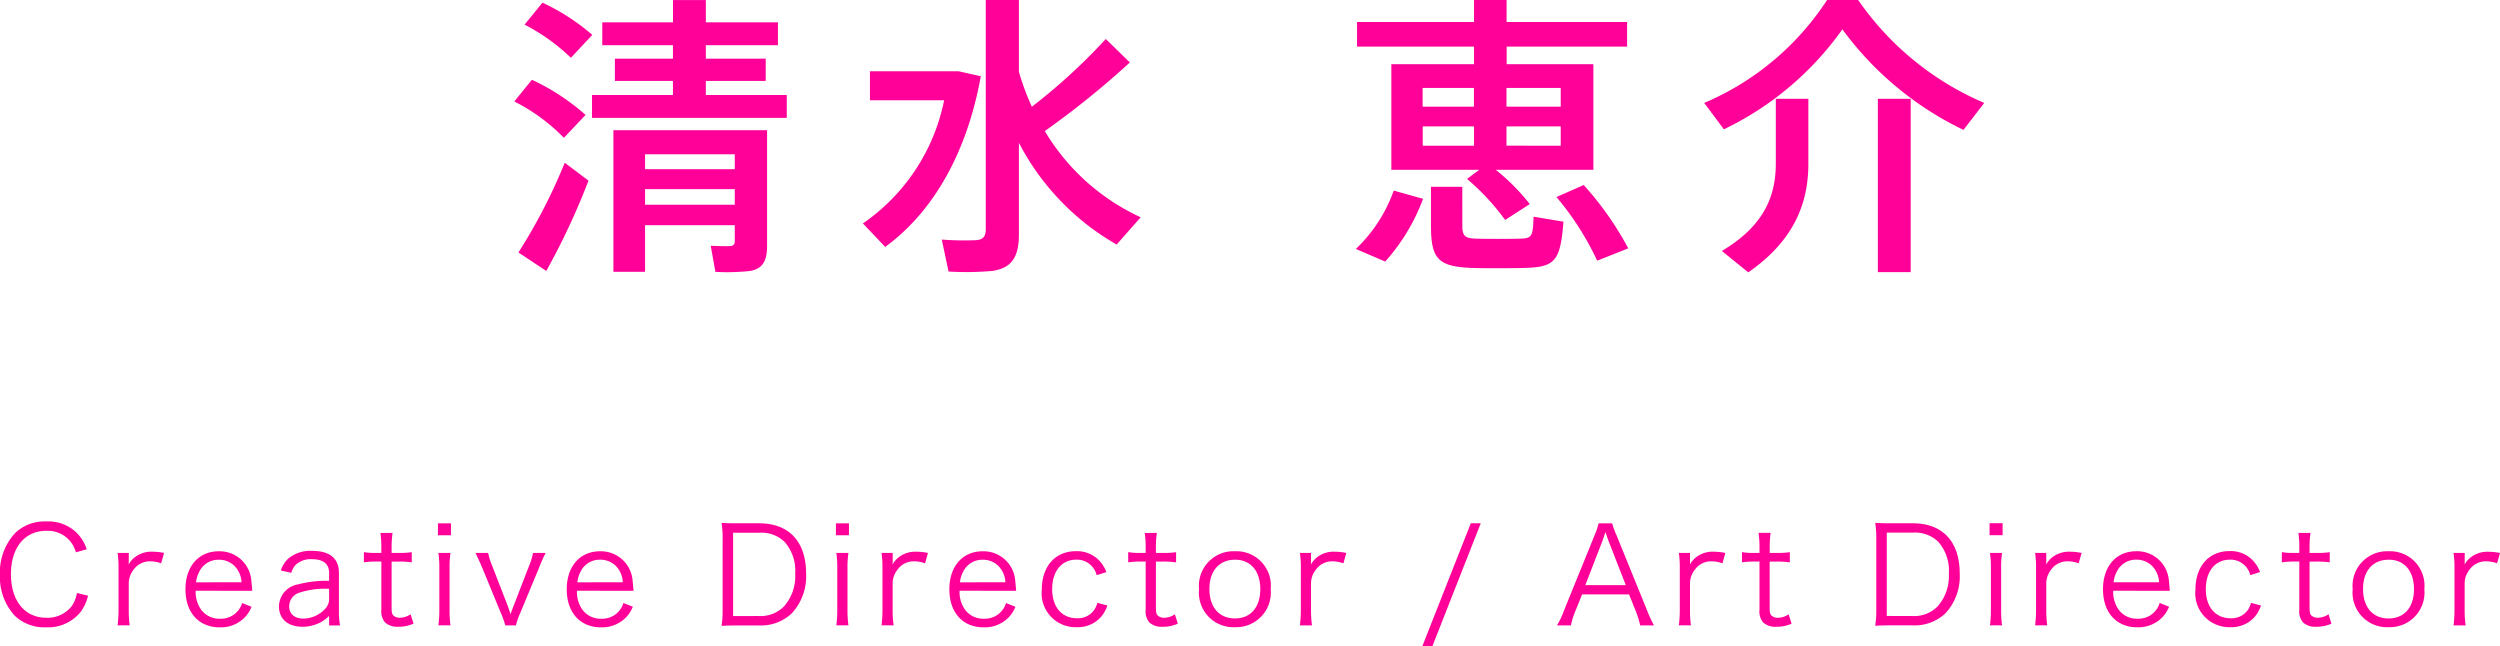<svg xmlns="http://www.w3.org/2000/svg" width="204.622" height="52.895" viewBox="0 0 204.622 52.895">
  <g id="グループ_335" data-name="グループ 335" transform="translate(-537.904 -2086.744)">
    <path id="パス_889" data-name="パス 889" d="M-95-6.3a3.365,3.365,0,0,0-.858-1.386,3.353,3.353,0,0,0-2.464-.891,3.475,3.475,0,0,0-2.519.935A4.7,4.7,0,0,0-102.1-4.224,4.679,4.679,0,0,0-100.908-.88a3.5,3.5,0,0,0,2.574.968,3.413,3.413,0,0,0,2.849-1.276A3.553,3.553,0,0,0-94.891-2.5l-.913-.22a2.458,2.458,0,0,1-.44,1.1A2.506,2.506,0,0,1-98.3-.693c-1.771,0-2.9-1.386-2.9-3.564s1.122-3.553,2.9-3.553a2.407,2.407,0,0,1,1.9.792,2.564,2.564,0,0,1,.517.968ZM-88.665-6a5.051,5.051,0,0,0-.979-.1,2.193,2.193,0,0,0-1.32.385,1.929,1.929,0,0,0-.605.671,3.2,3.2,0,0,0,.011-.33V-6h-.913a7.972,7.972,0,0,1,.077,1.243v3.443a10.037,10.037,0,0,1-.077,1.243h.99A8.606,8.606,0,0,1-91.558-1.3V-3.542a1.811,1.811,0,0,1,.407-1.1A1.623,1.623,0,0,1-89.8-5.313a2.609,2.609,0,0,1,.891.165ZM-81.449-2.9c-.022-.3-.066-.726-.077-.847a2.6,2.6,0,0,0-2.662-2.387c-1.65,0-2.728,1.232-2.728,3.113,0,1.9,1.089,3.113,2.816,3.113a2.747,2.747,0,0,0,1.991-.77,2.63,2.63,0,0,0,.6-.913l-.77-.308A1.8,1.8,0,0,1-84.089-.616a1.84,1.84,0,0,1-1.551-.748,2.492,2.492,0,0,1-.44-1.54Zm-4.6-.693a2.3,2.3,0,0,1,.275-.891,1.722,1.722,0,0,1,1.562-.957,1.784,1.784,0,0,1,1.3.5A2.008,2.008,0,0,1-82.329-3.6Zm10.89,3.531h.891a7.034,7.034,0,0,1-.088-1.21V-4.367c0-1.188-.748-1.8-2.2-1.8a2.77,2.77,0,0,0-1.936.627,2.177,2.177,0,0,0-.616.979l.858.187a1.546,1.546,0,0,1,.341-.638,1.8,1.8,0,0,1,1.364-.473c.913,0,1.386.385,1.386,1.133v.638a8.981,8.981,0,0,0-2.53.286,1.856,1.856,0,0,0-1.573,1.8c0,1.045.737,1.672,1.947,1.672a3.247,3.247,0,0,0,1.144-.22,2.867,2.867,0,0,0,1.012-.671Zm0-2.288a1.2,1.2,0,0,1-.341.946,2.487,2.487,0,0,1-1.76.781c-.715,0-1.166-.385-1.166-.99a1.168,1.168,0,0,1,.836-1.133,6.794,6.794,0,0,1,2.431-.319Zm4.2-5.28a8.346,8.346,0,0,1,.077,1.221V-6h-.44a4.987,4.987,0,0,1-.99-.066v.836a7.36,7.36,0,0,1,.99-.066h.44v3.938A1.4,1.4,0,0,0-70.57-.3a1.506,1.506,0,0,0,1.078.341,2.96,2.96,0,0,0,1.243-.253l-.242-.77a1.524,1.524,0,0,1-.869.286A.745.745,0,0,1-69.9-.88c-.1-.1-.143-.264-.143-.583V-5.291h.528a6.606,6.606,0,0,1,1.122.066v-.836A6.761,6.761,0,0,1-69.514-6h-.528v-.418a7.953,7.953,0,0,1,.077-1.221Zm4.708-.792v.979h1.067v-.979ZM-66.214-6a8.066,8.066,0,0,1,.077,1.243v3.443a9.545,9.545,0,0,1-.077,1.243h.99A8.661,8.661,0,0,1-65.3-1.309V-4.752A7.879,7.879,0,0,1-65.224-6Zm3.036,0c.231.484.341.726.55,1.21L-61.1-1.078a6.61,6.61,0,0,1,.363,1.012h.869a5.3,5.3,0,0,1,.352-1.012l1.54-3.707A12.528,12.528,0,0,1-57.436-6H-58.47a5.071,5.071,0,0,1-.33,1.078l-1.254,3.245c-.1.242-.165.429-.253.7-.066-.22-.187-.572-.242-.715L-61.8-4.917A5.835,5.835,0,0,1-62.144-6ZM-50.242-2.9c-.022-.3-.066-.726-.077-.847a2.6,2.6,0,0,0-2.662-2.387c-1.65,0-2.728,1.232-2.728,3.113,0,1.9,1.089,3.113,2.816,3.113A2.747,2.747,0,0,0-50.9-.682a2.63,2.63,0,0,0,.6-.913l-.77-.308A1.8,1.8,0,0,1-52.882-.616a1.84,1.84,0,0,1-1.551-.748,2.492,2.492,0,0,1-.44-1.54Zm-4.6-.693a2.3,2.3,0,0,1,.275-.891A1.722,1.722,0,0,1-53-5.445a1.784,1.784,0,0,1,1.3.5A2.008,2.008,0,0,1-51.122-3.6Zm11.891,2.255a7.737,7.737,0,0,1-.088,1.309c.385-.022.682-.033,1.21-.033h1.859A3.685,3.685,0,0,0-37.3-1.045,4.446,4.446,0,0,0-36.118-4.3c0-2.629-1.4-4.125-3.85-4.125h-1.859c-.528,0-.825-.011-1.21-.033A7.921,7.921,0,0,1-42.949-7.2Zm.858.506v-6.82h2.145a2.711,2.711,0,0,1,2.068.748A3.554,3.554,0,0,1-37.009-4.3a3.747,3.747,0,0,1-.924,2.684,2.687,2.687,0,0,1-2.057.781Zm8.415-7.59v.979h1.067v-.979ZM-33.643-6a8.066,8.066,0,0,1,.077,1.243v3.443a9.545,9.545,0,0,1-.077,1.243h.99a8.661,8.661,0,0,1-.077-1.243V-4.752A7.879,7.879,0,0,1-32.653-6Zm7.5,0a5.051,5.051,0,0,0-.979-.1,2.193,2.193,0,0,0-1.32.385,1.929,1.929,0,0,0-.6.671,3.2,3.2,0,0,0,.011-.33V-6h-.913a7.972,7.972,0,0,1,.077,1.243v3.443a10.037,10.037,0,0,1-.077,1.243h.99A8.606,8.606,0,0,1-29.034-1.3V-3.542a1.811,1.811,0,0,1,.407-1.1,1.623,1.623,0,0,1,1.353-.671,2.609,2.609,0,0,1,.891.165ZM-18.925-2.9c-.022-.3-.066-.726-.077-.847a2.6,2.6,0,0,0-2.662-2.387c-1.65,0-2.728,1.232-2.728,3.113,0,1.9,1.089,3.113,2.816,3.113a2.747,2.747,0,0,0,1.991-.77,2.63,2.63,0,0,0,.6-.913l-.77-.308A1.8,1.8,0,0,1-21.565-.616a1.84,1.84,0,0,1-1.551-.748,2.492,2.492,0,0,1-.44-1.54Zm-4.6-.693a2.3,2.3,0,0,1,.275-.891,1.722,1.722,0,0,1,1.562-.957,1.784,1.784,0,0,1,1.3.5A2.008,2.008,0,0,1-19.805-3.6Zm11.99-.836a2.972,2.972,0,0,0-.385-.7,2.493,2.493,0,0,0-2.123-1.012c-1.683,0-2.783,1.243-2.783,3.146A2.773,2.773,0,0,0-13.986.077a2.533,2.533,0,0,0,2.079-.924,3.016,3.016,0,0,0,.451-.847l-.825-.22a1.787,1.787,0,0,1-.242.561,1.626,1.626,0,0,1-1.43.7c-1.232,0-2.024-.924-2.024-2.376,0-1.474.77-2.42,1.98-2.42A1.661,1.661,0,0,1-12.336-4.18Zm3.135-3.2a8.346,8.346,0,0,1,.077,1.221V-6h-.44a4.987,4.987,0,0,1-.99-.066v.836a7.36,7.36,0,0,1,.99-.066h.44v3.938A1.4,1.4,0,0,0-8.013-.3,1.506,1.506,0,0,0-6.935.044,2.96,2.96,0,0,0-5.692-.209l-.242-.77A1.524,1.524,0,0,1-6.8-.693.745.745,0,0,1-7.342-.88c-.1-.1-.143-.264-.143-.583V-5.291h.528a6.606,6.606,0,0,1,1.122.066v-.836A6.76,6.76,0,0,1-6.957-6h-.528v-.418a7.953,7.953,0,0,1,.077-1.221ZM-1.006.077A2.834,2.834,0,0,0,1.909-3.036a2.816,2.816,0,0,0-2.926-3.1A2.827,2.827,0,0,0-3.954-3.025,2.821,2.821,0,0,0-1.006.077ZM-1-5.445c1.265,0,2.057.924,2.057,2.409S.27-.638-1.017-.638s-2.09-.913-2.09-2.409S-2.3-5.445-1-5.445ZM8.1-6a5.051,5.051,0,0,0-.979-.1,2.193,2.193,0,0,0-1.32.385,1.929,1.929,0,0,0-.605.671,3.2,3.2,0,0,0,.011-.33V-6H4.3a7.972,7.972,0,0,1,.077,1.243v3.443A10.037,10.037,0,0,1,4.3-.066h.99A8.606,8.606,0,0,1,5.209-1.3V-3.542a1.811,1.811,0,0,1,.407-1.1,1.623,1.623,0,0,1,1.353-.671,2.609,2.609,0,0,1,.891.165ZM18.288-8.426,14.317,1.639h.825L19.1-8.426ZM33.281-.066A10.937,10.937,0,0,1,32.7-1.331L30.234-7.4a5.948,5.948,0,0,1-.374-1.023H28.749A6.262,6.262,0,0,1,28.4-7.4L25.933-1.331a7.021,7.021,0,0,1-.594,1.265h1.144a6.15,6.15,0,0,1,.341-1.122L27.4-2.607h3.839l.572,1.419a7.9,7.9,0,0,1,.341,1.122Zm-2.31-3.3H27.66L29.068-7c.022-.044.055-.165.121-.341.022-.077.066-.2.121-.363.209.605.209.616.242.7ZM39.122-6a5.051,5.051,0,0,0-.979-.1,2.193,2.193,0,0,0-1.32.385,1.929,1.929,0,0,0-.605.671,3.2,3.2,0,0,0,.011-.33V-6h-.913a7.972,7.972,0,0,1,.077,1.243v3.443a10.037,10.037,0,0,1-.077,1.243h.99A8.606,8.606,0,0,1,36.229-1.3V-3.542a1.811,1.811,0,0,1,.407-1.1,1.623,1.623,0,0,1,1.353-.671,2.609,2.609,0,0,1,.891.165Zm2.717-1.639a8.346,8.346,0,0,1,.077,1.221V-6h-.44a4.987,4.987,0,0,1-.99-.066v.836a7.36,7.36,0,0,1,.99-.066h.44v3.938A1.4,1.4,0,0,0,42.224-.3,1.506,1.506,0,0,0,43.3.044a2.96,2.96,0,0,0,1.243-.253L44.3-.979a1.524,1.524,0,0,1-.869.286.745.745,0,0,1-.539-.187c-.1-.1-.143-.264-.143-.583V-5.291h.528a6.606,6.606,0,0,1,1.122.066v-.836A6.76,6.76,0,0,1,43.28-6h-.528v-.418a7.952,7.952,0,0,1,.077-1.221Zm9.636,6.292a7.737,7.737,0,0,1-.088,1.309c.385-.022.682-.033,1.21-.033h1.859a3.685,3.685,0,0,0,2.673-.979A4.446,4.446,0,0,0,58.306-4.3c0-2.629-1.4-4.125-3.85-4.125H52.6c-.528,0-.825-.011-1.21-.033A7.921,7.921,0,0,1,51.475-7.2Zm.858.506v-6.82h2.145a2.711,2.711,0,0,1,2.068.748A3.554,3.554,0,0,1,57.415-4.3a3.747,3.747,0,0,1-.924,2.684,2.687,2.687,0,0,1-2.057.781Zm8.415-7.59v.979h1.067v-.979ZM60.781-6a8.066,8.066,0,0,1,.077,1.243v3.443a9.545,9.545,0,0,1-.077,1.243h.99a8.661,8.661,0,0,1-.077-1.243V-4.752A7.879,7.879,0,0,1,61.771-6Zm7.5,0a5.051,5.051,0,0,0-.979-.1,2.193,2.193,0,0,0-1.32.385,1.929,1.929,0,0,0-.605.671,3.2,3.2,0,0,0,.011-.33V-6h-.913a7.972,7.972,0,0,1,.077,1.243v3.443a10.037,10.037,0,0,1-.077,1.243h.99A8.606,8.606,0,0,1,65.39-1.3V-3.542a1.811,1.811,0,0,1,.407-1.1,1.623,1.623,0,0,1,1.353-.671,2.609,2.609,0,0,1,.891.165ZM75.5-2.9c-.022-.3-.066-.726-.077-.847A2.6,2.6,0,0,0,72.76-6.138c-1.65,0-2.728,1.232-2.728,3.113,0,1.9,1.089,3.113,2.816,3.113a2.747,2.747,0,0,0,1.991-.77,2.63,2.63,0,0,0,.6-.913l-.77-.308A1.8,1.8,0,0,1,72.859-.616a1.84,1.84,0,0,1-1.551-.748,2.492,2.492,0,0,1-.44-1.54ZM70.9-3.6a2.3,2.3,0,0,1,.275-.891,1.722,1.722,0,0,1,1.562-.957,1.784,1.784,0,0,1,1.3.5A2.008,2.008,0,0,1,74.619-3.6Zm11.99-.836a2.972,2.972,0,0,0-.385-.7,2.493,2.493,0,0,0-2.123-1.012C78.7-6.149,77.6-4.906,77.6-3A2.773,2.773,0,0,0,80.438.077a2.533,2.533,0,0,0,2.079-.924,3.016,3.016,0,0,0,.451-.847l-.825-.22a1.787,1.787,0,0,1-.242.561,1.626,1.626,0,0,1-1.43.7c-1.232,0-2.024-.924-2.024-2.376,0-1.474.77-2.42,1.98-2.42A1.661,1.661,0,0,1,82.088-4.18Zm3.135-3.2A8.346,8.346,0,0,1,86.1-6.413V-6h-.44a4.987,4.987,0,0,1-.99-.066v.836a7.36,7.36,0,0,1,.99-.066h.44v3.938A1.4,1.4,0,0,0,86.411-.3a1.506,1.506,0,0,0,1.078.341,2.96,2.96,0,0,0,1.243-.253l-.242-.77a1.524,1.524,0,0,1-.869.286.745.745,0,0,1-.539-.187c-.1-.1-.143-.264-.143-.583V-5.291h.528a6.606,6.606,0,0,1,1.122.066v-.836A6.761,6.761,0,0,1,87.467-6h-.528v-.418a7.953,7.953,0,0,1,.077-1.221ZM93.418.077a2.834,2.834,0,0,0,2.915-3.113,2.816,2.816,0,0,0-2.926-3.1A2.828,2.828,0,0,0,90.47-3.025,2.821,2.821,0,0,0,93.418.077Zm.011-5.522c1.265,0,2.057.924,2.057,2.409s-.792,2.4-2.079,2.4-2.09-.913-2.09-2.409S92.12-5.445,93.429-5.445Zm9.1-.55a5.051,5.051,0,0,0-.979-.1,2.193,2.193,0,0,0-1.32.385,1.929,1.929,0,0,0-.605.671,3.2,3.2,0,0,0,.011-.33V-6h-.913A7.972,7.972,0,0,1,98.8-4.752v3.443a10.037,10.037,0,0,1-.077,1.243h.99A8.606,8.606,0,0,1,99.632-1.3V-3.542a1.811,1.811,0,0,1,.407-1.1,1.623,1.623,0,0,1,1.353-.671,2.609,2.609,0,0,1,.891.165Z" transform="translate(640 2138)" fill="#ff0098"/>
    <path id="パス_888" data-name="パス 888" d="M-59.16-18.24a16.1,16.1,0,0,1,3.792,2.712l1.752-1.872a17.644,17.644,0,0,0-4.08-2.64ZM-60-11.952a15.182,15.182,0,0,1,4.056,2.976l1.776-1.872a18.056,18.056,0,0,0-4.392-2.88Zm6.36-.528v1.872H-37.7V-12.48h-6.624v-1.152h4.9v-1.824h-4.9v-1.1h5.9v-1.872h-5.9v-1.824h-2.688v1.824H-52.8v1.872h5.784v1.1h-4.752v1.824h4.752v1.152ZM-49.3-6.408V-7.632h7.344v1.224Zm7.344,4.584v1.3a.359.359,0,0,1-.384.408c-.264.024-1.056,0-1.584-.024l.384,2.136A17.562,17.562,0,0,0-40.68,1.92c1.032-.192,1.368-.864,1.368-2.04V-9.6H-51.888V1.992H-49.3V-1.824ZM-49.3-3.5V-4.776h7.344V-3.5ZM-59.664.408l2.28,1.512a57.674,57.674,0,0,0,3.456-7.392l-1.944-1.464A45.352,45.352,0,0,1-59.664.408ZM-18.7-14.376v-5.88h-2.712V-1.512c0,.552-.168.864-.768.912a23.631,23.631,0,0,1-2.832-.048l.552,2.616A24.3,24.3,0,0,0-20.88,1.92C-19.224,1.68-18.7.7-18.7-1.08V-8.568A20.452,20.452,0,0,0-10.7-.24l1.968-2.232a17.782,17.782,0,0,1-7.848-7.056,71.335,71.335,0,0,0,6.96-5.616l-1.968-1.92A48.091,48.091,0,0,1-17.64-11.52,21.215,21.215,0,0,1-18.7-14.376Zm-12.192-.048v2.376h6.072a16.079,16.079,0,0,1-6.648,10.08l1.824,1.92c3.96-2.88,6.72-7.776,7.824-13.968l-1.824-.408h-7.248Zm52.1,2.9v-1.536h4.44v1.536Zm-6.864-1.536h4.2v1.536h-4.2Zm6.864,4.728V-9.912h4.44v1.584ZM14.352-9.912h4.2v1.584h-4.2Zm3.624,4.3a18.755,18.755,0,0,1,3.12,3.36l2.016-1.3A16.946,16.946,0,0,0,20.328-6.36H28.32V-15h-7.1v-1.44H31.08v-2.016H21.216v-1.8H18.552v1.8H8.976v2.016h9.576V-15H11.784v8.64h7.2ZM25.3-4.128A23.464,23.464,0,0,1,28.632,1.08L31.176.072a25.846,25.846,0,0,0-3.648-5.184Zm-10.272-.84v3.192c0,2.784.624,3.36,3.5,3.456,1.056.024,2.808.024,3.936,0,2.688-.048,3.144-.456,3.408-3.792L23.424-2.52c-.048,1.656-.144,1.776-1.152,1.8-.984.024-2.568.024-3.48,0-.96-.024-1.2-.192-1.2-1.056V-4.968Zm-3.048.312A12.249,12.249,0,0,1,8.88.12l2.4,1.032a15.968,15.968,0,0,0,3.1-5.136Zm36.72-13.2a26.531,26.531,0,0,0,9.912,8.232l1.7-2.208a24,24,0,0,1-10.32-8.424H47.448a22.474,22.474,0,0,1-10.056,8.424L39-9.672A25.278,25.278,0,0,0,48.7-17.856Zm-5.448,5.688v5.3c0,2.688-.984,5.112-4.416,7.152l2.16,1.752c3.72-2.568,4.92-5.64,4.92-8.88v-5.328Zm8.352,0V2.016h2.688V-12.168Z" transform="translate(640 2107)" fill="#ff0098"/>
  </g>
</svg>
